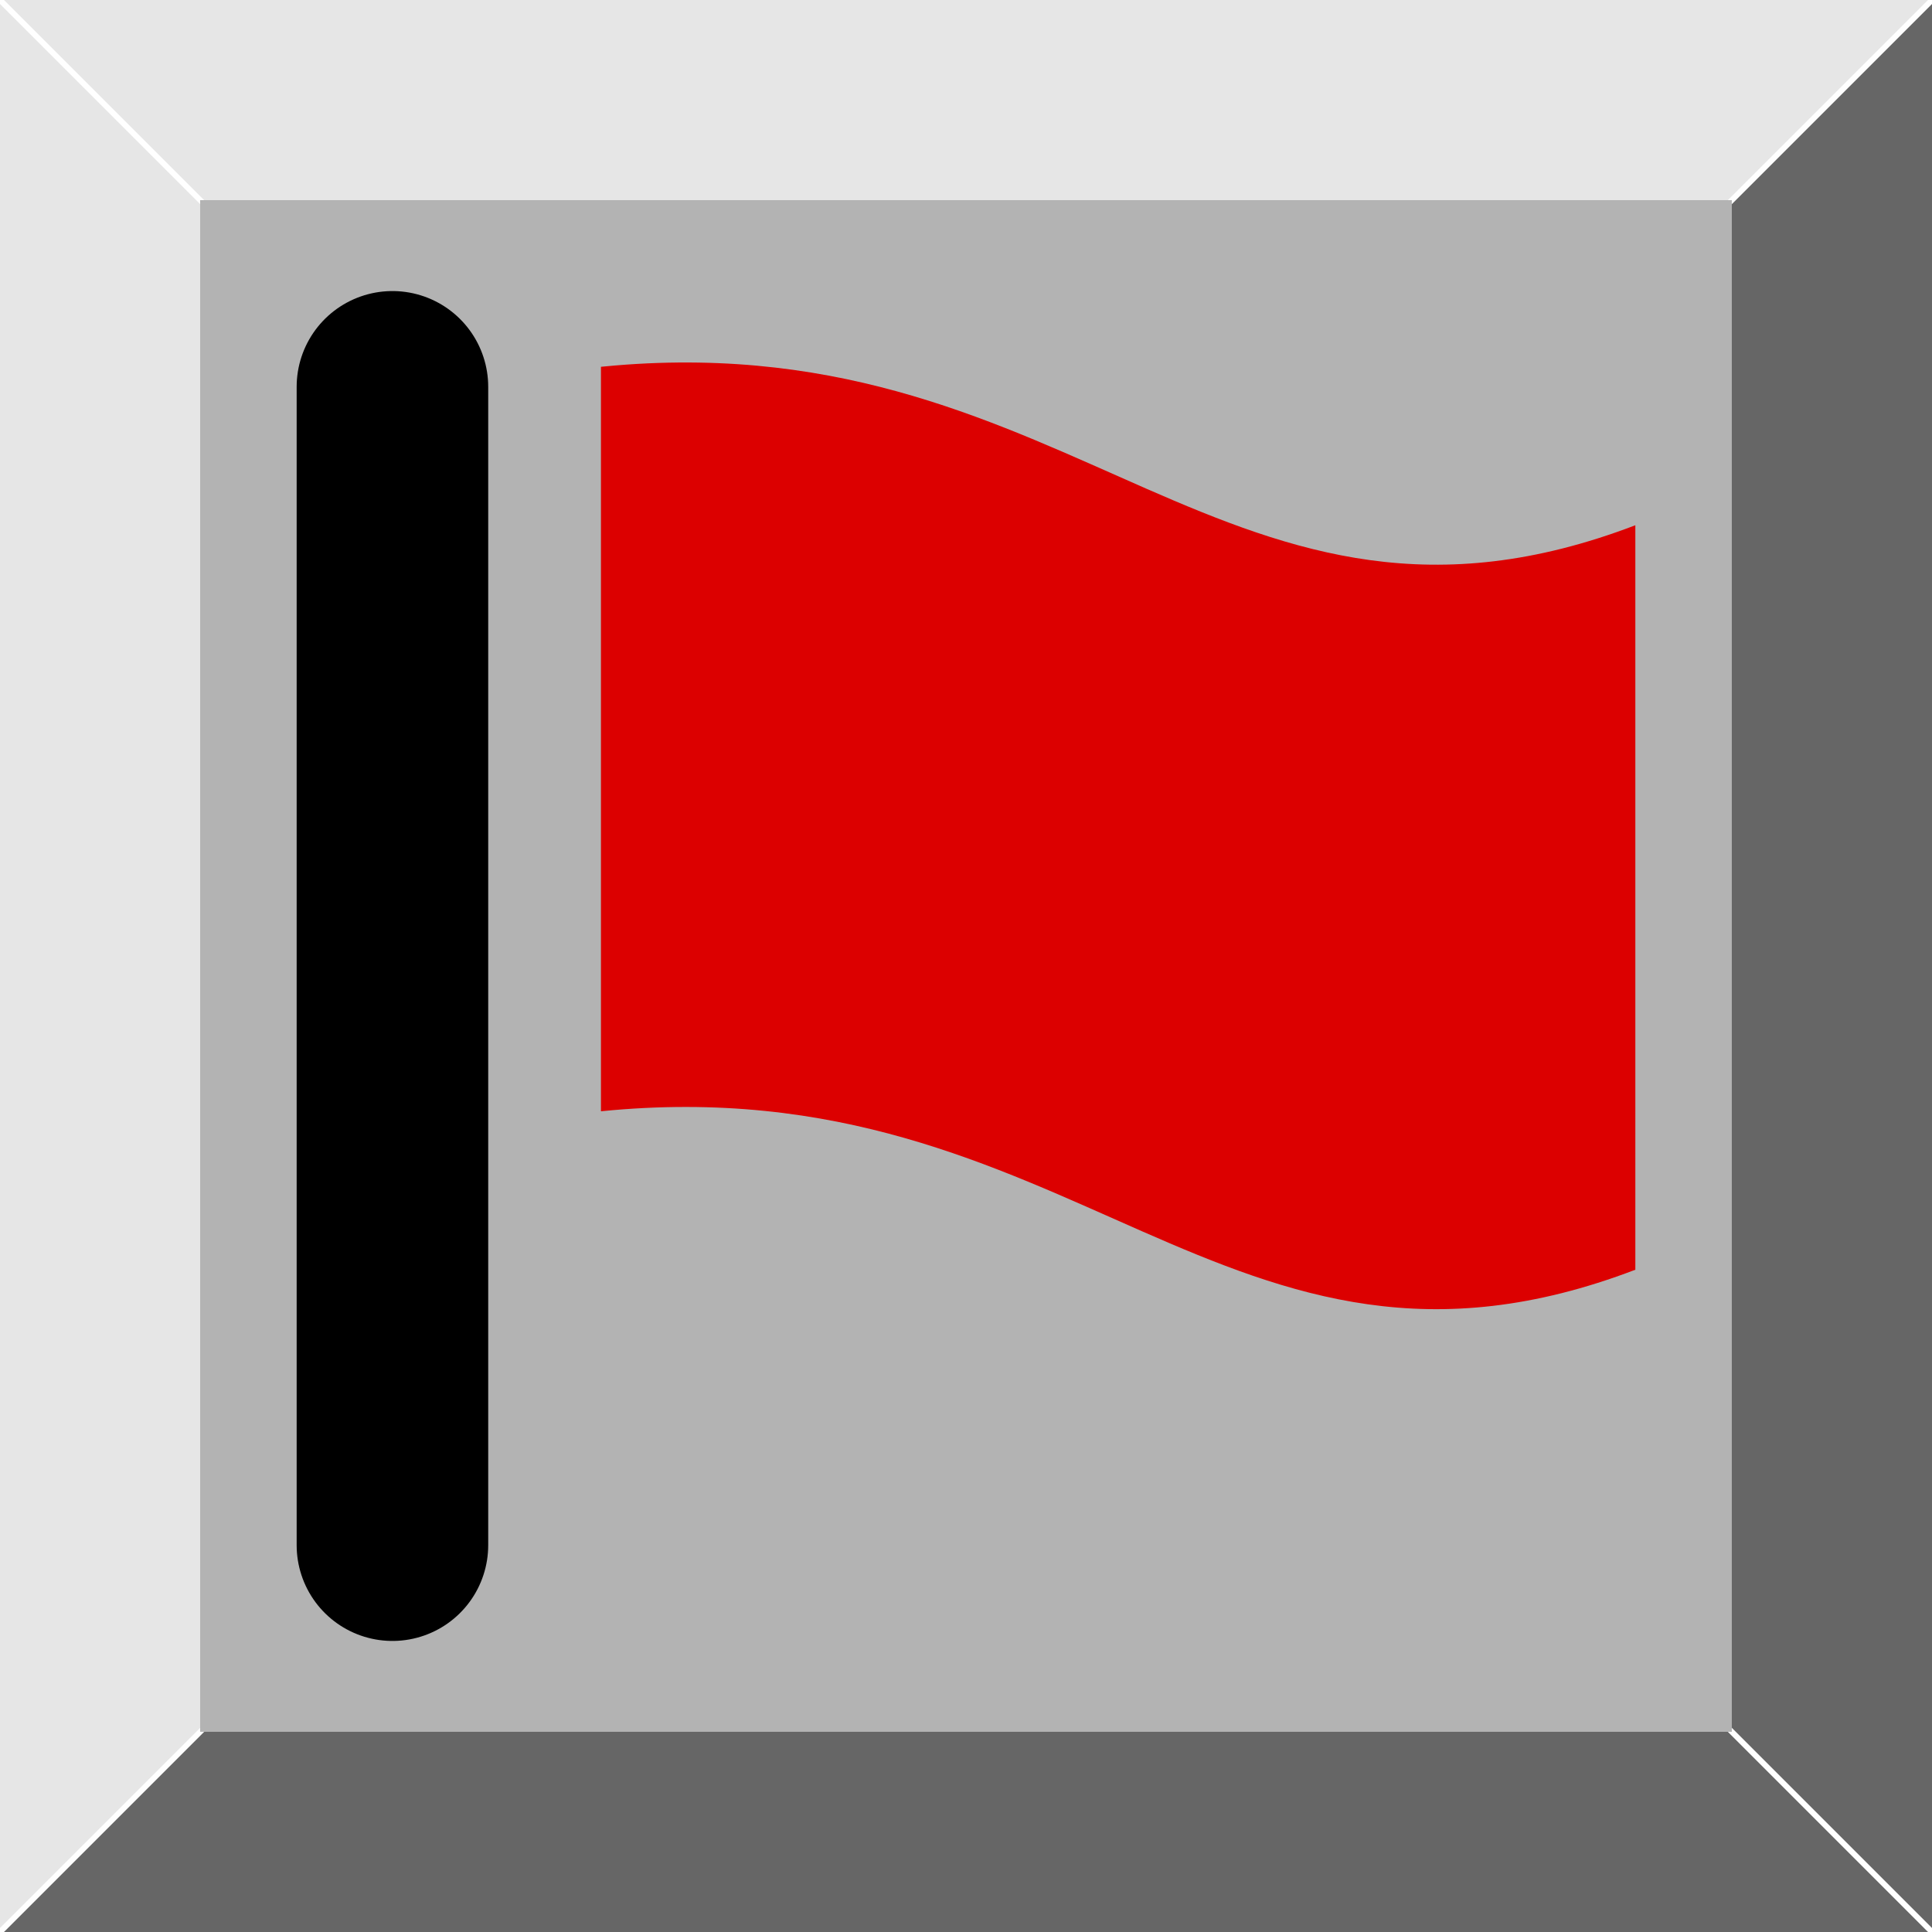 <?xml version="1.0" encoding="UTF-8" standalone="no"?>
<svg
   sodipodi:docname="button_flag.svg"
   inkscape:version="1.1.1 (3bf5ae0d25, 2021-09-20)"
   id="svg8"
   version="1.1"
   viewBox="0 0 90.773 90.773"
   height="90.773mm"
   width="90.773mm"
   inkscape:export-filename="/home/jann/Entwicklung/q-g-j/qminesweeper/images/button_flag.png"
   inkscape:export-xdpi="16.74"
   inkscape:export-ydpi="16.74"
   xmlns:inkscape="http://www.inkscape.org/namespaces/inkscape"
   xmlns:sodipodi="http://sodipodi.sourceforge.net/DTD/sodipodi-0.dtd"
   xmlns="http://www.w3.org/2000/svg"
   xmlns:svg="http://www.w3.org/2000/svg"
   xmlns:rdf="http://www.w3.org/1999/02/22-rdf-syntax-ns#"
   xmlns:cc="http://creativecommons.org/ns#"
   xmlns:dc="http://purl.org/dc/elements/1.1/">
  <rect x="0" y="0" width="90.773" height="90.773" fill="#333333" stroke="none"/>
  <defs
     id="defs2">
    <inkscape:perspective
       id="perspective29"
       inkscape:persp3d-origin="105 : -107.22727 : 1"
       inkscape:vp_z="210 : -57.727275 : 1"
       inkscape:vp_y="0 : 999.99995 : 0"
       inkscape:vp_x="0 : -57.727275 : 1"
       sodipodi:type="inkscape:persp3d" />
  </defs>
  <sodipodi:namedview
     inkscape:window-maximized="1"
     inkscape:window-y="0"
     inkscape:window-x="0"
     inkscape:window-height="1007"
     inkscape:window-width="1920"
     fit-margin-bottom="0"
     fit-margin-right="0"
     fit-margin-left="0"
     fit-margin-top="0"
     inkscape:snap-grids="true"
     showgrid="false"
     inkscape:document-rotation="0"
     inkscape:current-layer="layer4"
     inkscape:document-units="mm"
     inkscape:cy="241.78571"
     inkscape:cx="351.42857"
     inkscape:zoom="1.4"
     inkscape:pageshadow="2"
     inkscape:pageopacity="0.0"
     borderopacity="1.0"
     bordercolor="#666666"
     pagecolor="#ffffff"
     id="base"
     inkscape:pagecheckerboard="0">
    <inkscape:grid
       originy="-75.134"
       originx="-60.392"
       id="grid92"
       type="xygrid" />
  </sodipodi:namedview>
  <g
     transform="translate(-60.392,-75.134)"
     style="display:inline"
     inkscape:label="Background"
     id="layer3"
     inkscape:groupmode="layer">
    <path
       transform="matrix(0.265,0,0,0.265,60.392,75.134)"
       d="M 343.078 0 L 0 343.078 L 343.078 343.078 L 343.078 0 z "
       style="display:inline;fill:#666666;stroke-width:1"
       id="rect59"
       inkscape:export-filename="/home/jann/Entwicklung/q-g-j/qminesweeper/images/button_flag.png"
       inkscape:export-xdpi="17.856413"
       inkscape:export-ydpi="17.856413" />
    <path
       transform="matrix(0.265,0,0,0.265,60.392,75.134)"
       d="M 0 0 L 0 343.078 L 343.078 0 L 0 0 z "
       style="display:inline;fill:#e6e6e6;stroke-width:1"
       id="path1799"
       inkscape:export-filename="/home/jann/Entwicklung/q-g-j/qminesweeper/images/button_flag.png"
       inkscape:export-xdpi="17.856413"
       inkscape:export-ydpi="17.856413" />
  </g>
  <g
     transform="translate(-60.392,-75.134)"
     style="display:inline"
     id="layer1"
     inkscape:groupmode="layer"
     inkscape:label="Lines">
    <path
       id="path63"
       d="M 60.392,75.134 151.165,165.906"
       style="fill:#e6e6e6;stroke:#ffffff;stroke-width:0.265px;stroke-linecap:butt;stroke-linejoin:miter;stroke-opacity:1"
       inkscape:export-filename="/home/jann/Entwicklung/q-g-j/qminesweeper/images/button_flag.png"
       inkscape:export-xdpi="17.856413"
       inkscape:export-ydpi="17.856413" />
    <path
       id="path65"
       d="M 151.165,75.134 60.392,165.906"
       style="fill:none;stroke:#ffffff;stroke-width:0.265px;stroke-linecap:round;stroke-linejoin:miter;stroke-opacity:1"
       inkscape:export-filename="/home/jann/Entwicklung/q-g-j/qminesweeper/images/button_flag.png"
       inkscape:export-xdpi="17.856413"
       inkscape:export-ydpi="17.856413" />
  </g>
  <g
     transform="translate(-60.392,-75.134)"
     style="display:inline"
     inkscape:label="Top"
     id="layer2"
     inkscape:groupmode="layer">
    <rect
       style="fill:#b3b3b3;stroke-width:0.232"
       id="rect61"
       width="71.963"
       height="71.963"
       x="69.797"
       y="84.538"
       inkscape:export-filename="/home/jann/Entwicklung/q-g-j/qminesweeper/images/button_flag.png"
       inkscape:export-xdpi="17.856413"
       inkscape:export-ydpi="17.856413" />
  </g>
  <g
     inkscape:label="Flag"
     id="layer4"
     inkscape:groupmode="layer">
    <path
       id="path835"
       d="M 18.438,18.175 V 72.598"
       style="display:inline;fill:none;stroke:#000000;stroke-width:9;stroke-linecap:round;stroke-linejoin:miter;stroke-miterlimit:4;stroke-dasharray:none;stroke-opacity:1"
       inkscape:export-filename="/home/jann/Entwicklung/q-g-j/qminesweeper/images/button_flag.png"
       inkscape:export-xdpi="17.856413"
       inkscape:export-ydpi="17.856413" />
    <path
       sodipodi:nodetypes="scccccs"
       id="path837"
       d="m 28.913,17.171 c -0.224,0.019 -0.451,0.04 -0.678,0.062 v 0.463 34.516 c 22.247,-2.224 29.376,14.792 48.6,7.445 V 24.678 C 57.808,31.951 50.629,15.355 28.913,17.171 Z"
       style="display:inline;fill:#dc0000;fill-opacity:1;stroke:none;stroke-width:0.216px;stroke-linecap:butt;stroke-linejoin:miter;stroke-opacity:1"
       inkscape:export-filename="/home/jann/Entwicklung/q-g-j/qminesweeper/images/button_flag.png"
       inkscape:export-xdpi="17.856413"
       inkscape:export-ydpi="17.856413" />
  </g>
</svg>
